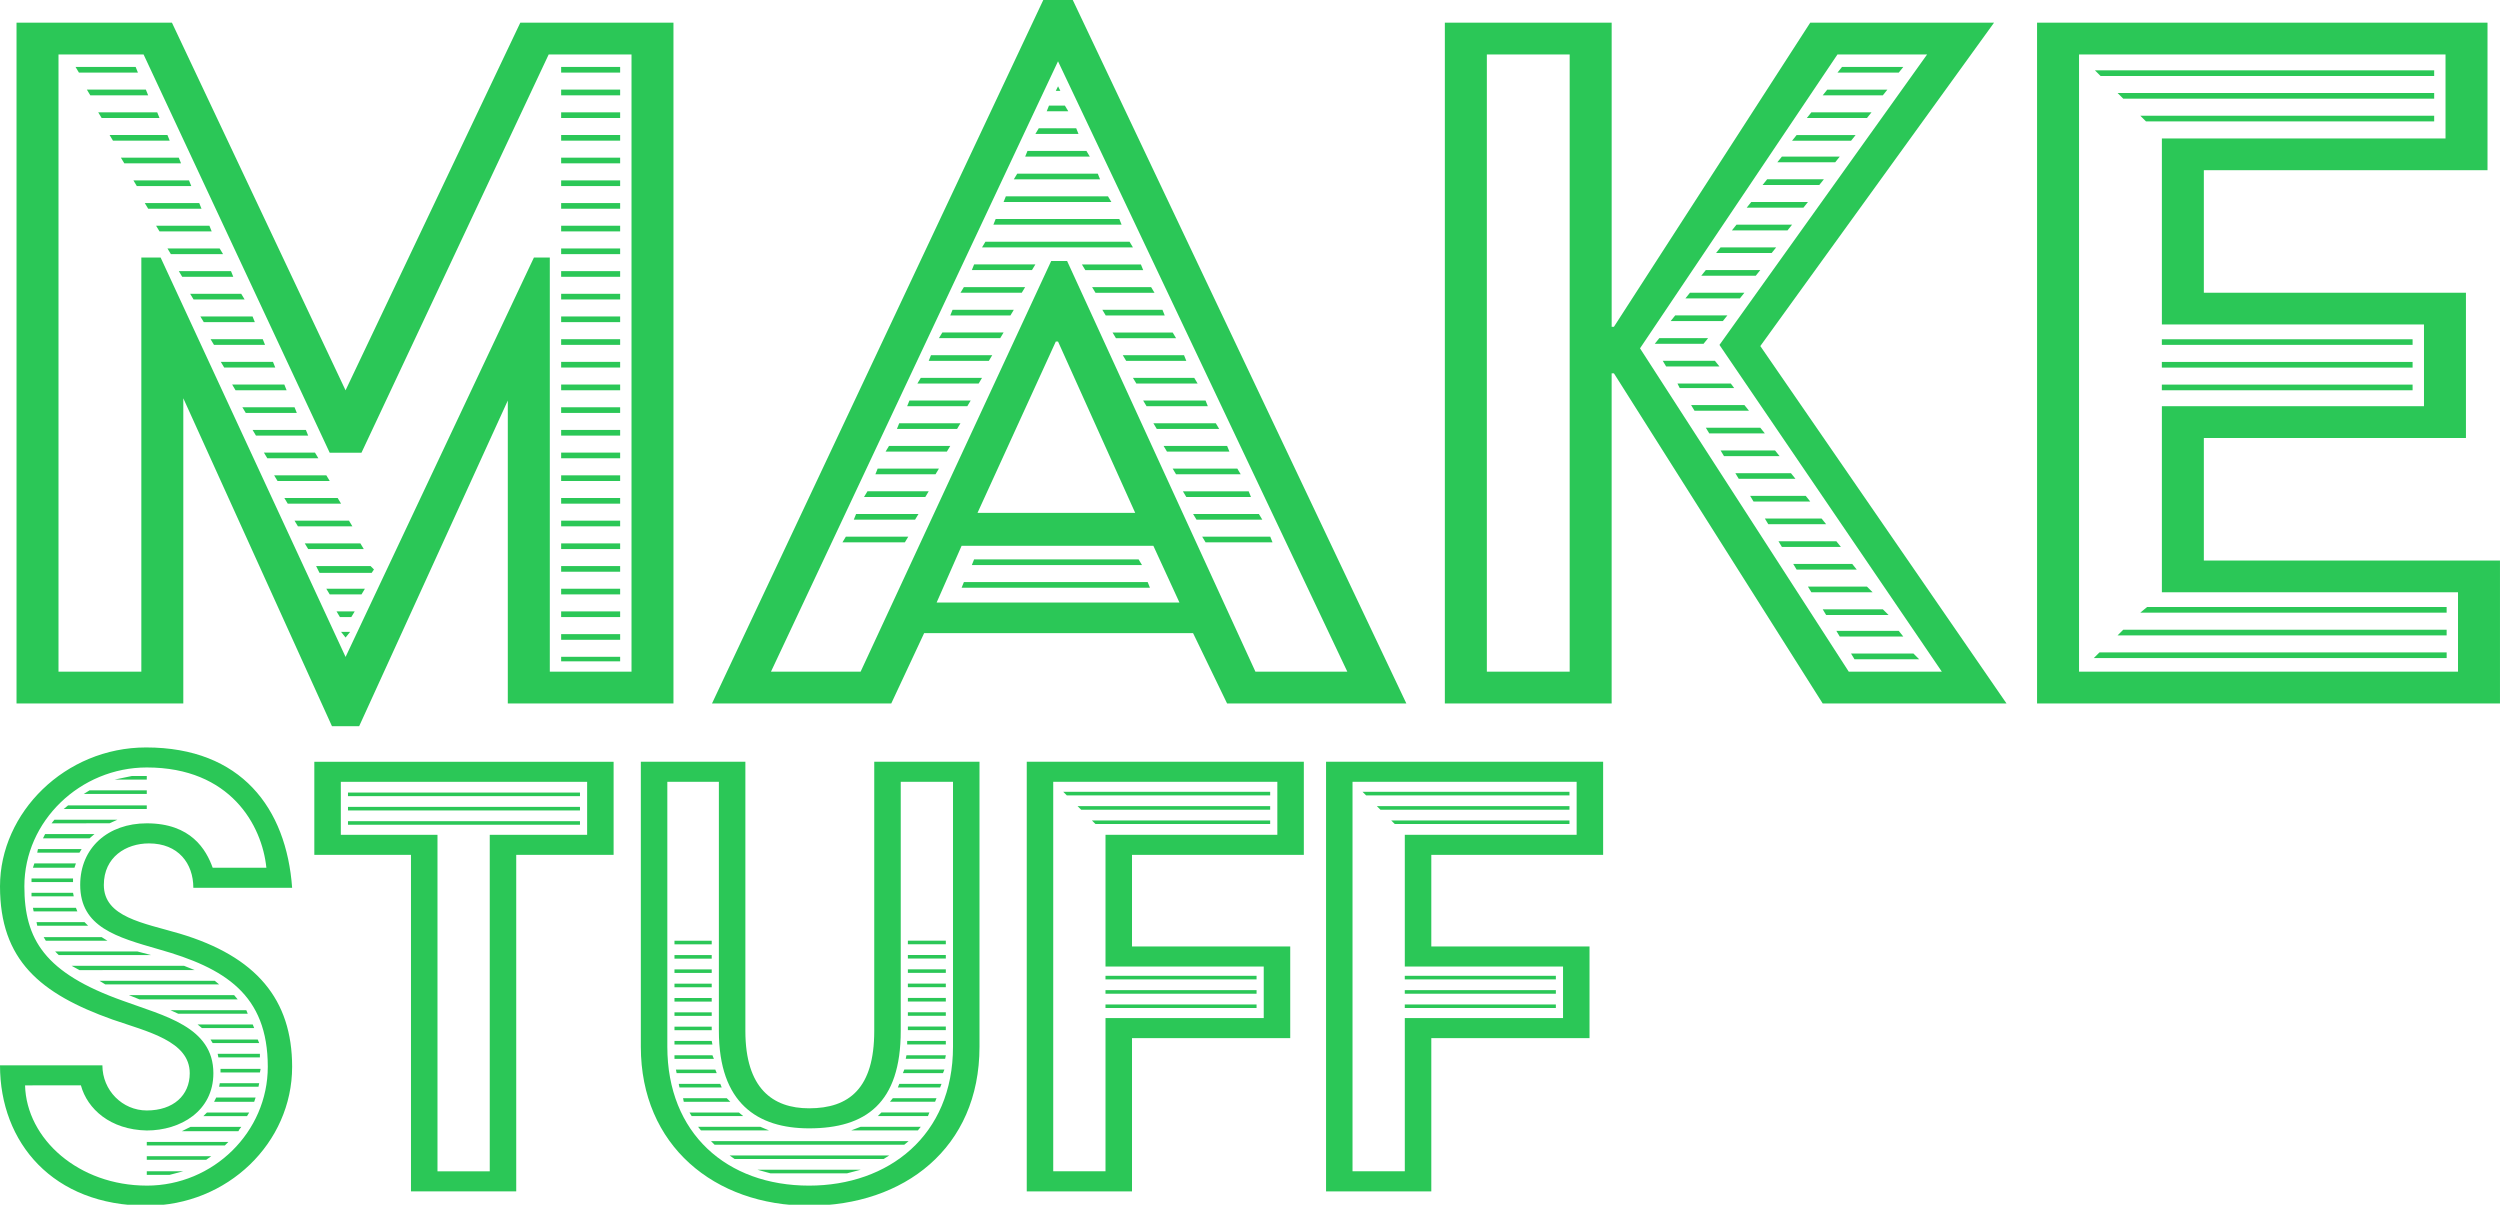 <?xml version="1.0" encoding="UTF-8"?><svg id="Layer_1" xmlns="http://www.w3.org/2000/svg" viewBox="0 0 1231.29 593.34"><defs><style>.cls-1{fill:#2bc757;}</style></defs><g><path class="cls-1" d="M8.14,11.18H84.69l85.5,181.06L256.25,11.18h75.44V346.47h-81.59V197.27l-73.2,160.38h-13.41L90.28,196.15v150.32H8.14V11.18Zm61.47,319.64V126.85h9.5l91.09,196.7,92.76-196.7h7.83v203.97h40.24V26.83h-40.8l-92.2,196.14h-15.65L70.72,26.83H28.81V330.82h40.79ZM37.19,32.97h29.62l1.12,2.79h-29.06l-1.67-2.79Zm5.59,11.17h29.06l1.12,2.8h-28.5l-1.67-2.8Zm5.59,11.18h29.06l1.12,2.79h-28.5l-1.68-2.79Zm5.59,11.17h28.5l1.12,2.8h-27.94l-1.67-2.8Zm5.59,11.18h28.5l1.11,2.79h-27.94l-1.67-2.79Zm6.15,11.17h27.38l1.12,2.79h-26.83l-1.67-2.79Zm5.59,11.17h26.83l1.12,2.8h-26.26l-1.68-2.8Zm5.59,11.18h26.26l1.12,2.79h-25.7l-1.68-2.79Zm5.59,11.17h25.7l1.68,2.79h-25.71l-1.67-2.79Zm5.59,11.17h25.7l1.12,2.8h-25.15l-1.67-2.8Zm5.59,11.18h25.15l1.68,2.79h-25.15l-1.68-2.79Zm5.03,11.17h25.71l1.12,2.79h-25.15l-1.68-2.79Zm5.03,11.18h25.7l1.12,2.79h-25.15l-1.67-2.79Zm5.03,11.17h25.7l1.12,2.79h-25.15l-1.67-2.79Zm5.59,11.17h25.7l1.12,2.8h-25.15l-1.67-2.8Zm5.03,11.18h25.7l1.12,2.79h-25.15l-1.67-2.79Zm5.03,11.17h26.26l1.12,2.79h-25.71l-1.67-2.79Zm5.59,11.17h25.15l1.67,2.8h-25.15l-1.67-2.8Zm5.03,11.18h25.7l1.68,2.79h-25.71l-1.67-2.79Zm5.03,11.17h26.26l1.68,2.8h-26.26l-1.68-2.8Zm31.85,11.18l1.67,2.79h-26.82l-1.68-2.79h26.83Zm5.59,11.17l1.67,2.79h-27.38l-1.67-2.79h27.38Zm5.03,11.17l1.67,1.68-1.12,1.67h-25.7l-1.68-3.35h26.83Zm-2.8,11.18l-1.67,2.79h-15.65l-1.68-2.79h19Zm-5.03,11.17l-1.67,2.79h-5.59l-1.67-2.79h8.94Zm-2.24,10.06l-2.24,2.8-2.23-2.8h4.47ZM276.37,32.97h29.06v2.79h-29.06v-2.79Zm0,11.17h29.06v2.8h-29.06v-2.8Zm0,11.18h29.06v2.79h-29.06v-2.79Zm0,11.17h29.06v2.8h-29.06v-2.8Zm0,11.18h29.06v2.79h-29.06v-2.79Zm0,11.17h29.06v2.79h-29.06v-2.79Zm0,11.17h29.06v2.8h-29.06v-2.8Zm0,11.18h29.06v2.79h-29.06v-2.79Zm0,11.17h29.06v2.79h-29.06v-2.79Zm0,11.17h29.06v2.8h-29.06v-2.8Zm0,11.18h29.06v2.79h-29.06v-2.79Zm0,11.17h29.06v2.79h-29.06v-2.79Zm0,11.18h29.06v2.79h-29.06v-2.79Zm0,11.17h29.06v2.79h-29.06v-2.79Zm0,11.17h29.06v2.8h-29.06v-2.8Zm0,11.18h29.06v2.79h-29.06v-2.79Zm0,11.17h29.06v2.79h-29.06v-2.79Zm0,11.17h29.06v2.8h-29.06v-2.8Zm0,11.18h29.06v2.79h-29.06v-2.79Zm0,11.17h29.06v2.8h-29.06v-2.8Zm0,11.18h29.06v2.79h-29.06v-2.79Zm0,11.17h29.06v2.79h-29.06v-2.79Zm0,11.17h29.06v2.8h-29.06v-2.8Zm0,11.18h29.06v2.79h-29.06v-2.79Zm0,11.17h29.06v2.79h-29.06v-2.79Zm0,11.17h29.06v2.8h-29.06v-2.8Zm0,11.18h29.06v2.24h-29.06v-2.24Z"/><path class="cls-1" d="M513.83,0h14.53l164.29,346.47h-88.29l-16.76-34.65h-132.44l-16.2,34.65h-88.29L513.83,0Zm-89.97,330.82l93.88-202.29h7.82l92.76,202.29h45.26L521.09,30.18l-141.38,300.64h44.15Zm-7.26-66.5h30.74l-1.68,2.79h-30.74l1.68-2.79Zm5.03-11.17h30.74l-1.68,2.79h-30.18l1.12-2.79Zm5.59-11.18h30.18l-1.67,2.8h-30.18l1.68-2.8Zm5.03-11.17h30.18l-1.67,2.79h-29.62l1.12-2.79Zm5.59-11.17h30.18l-1.67,2.79h-30.18l1.68-2.79Zm5.03-11.18h30.18l-1.67,2.8h-29.62l1.12-2.8Zm5.03-11.17h30.18l-1.67,2.79h-29.62l1.12-2.79Zm5.59-11.18h30.18l-1.67,2.8h-30.18l1.68-2.8Zm5.03-11.17h30.18l-1.67,2.79h-29.62l1.12-2.79Zm122.38,121.82l-12.85-27.94h-94.44l-12.3,27.94h119.59Zm-116.79-133h30.18l-1.67,2.79h-30.18l1.68-2.79Zm5.03-11.18h30.18l-1.67,2.8h-29.62l1.12-2.8Zm5.59-11.17h30.18l-1.68,2.79h-30.18l1.68-2.79Zm0,145.29h90.53l1.11,2.79h-92.76l1.12-2.79Zm5.03-156.47h30.18l-1.67,2.79h-29.62l1.12-2.79Zm0,145.29h81.03l1.67,2.8h-83.82l1.12-2.8Zm79.35-22.91l-38-84.38h-1.11l-38.56,84.38h77.68Zm-73.76-133.56h70.97l1.67,2.8h-74.32l1.67-2.8Zm5.03-11.17h60.91l1.12,2.79h-63.15l1.12-2.79Zm5.03-11.18h50.29l1.67,2.8h-53.09l1.12-2.8Zm5.59-11.17h39.68l1.12,2.79h-42.47l1.68-2.79Zm5.03-11.17h29.06l1.68,2.79h-31.85l1.12-2.79Zm5.59-11.18h18.44l1.12,2.8h-21.24l1.67-2.8Zm5.03-11.17h7.82l1.68,2.79h-10.62l1.12-2.79Zm4.47-9.5l1.12,2.24h-2.23l1.11-2.24Zm11.74,87.74h29.06l1.12,2.79h-28.5l-1.68-2.79Zm5.03,11.17h29.06l1.67,2.79h-29.06l-1.67-2.79Zm5.03,11.17h29.62l1.12,2.8h-29.06l-1.67-2.8Zm5.03,11.18h29.62l1.67,2.79h-29.62l-1.67-2.79Zm5.03,11.17h30.18l1.12,2.79h-29.61l-1.68-2.79Zm5.03,11.17h30.18l1.67,2.8h-30.18l-1.68-2.8Zm5.03,11.18h30.73l1.12,2.79h-30.18l-1.67-2.79Zm5.03,11.17h30.74l1.67,2.8h-30.74l-1.67-2.8Zm36.32,11.18l1.12,2.79h-30.74l-1.67-2.79h31.29Zm5.03,11.17l1.67,2.79h-31.85l-1.67-2.79h31.85Zm5.59,11.17l1.12,2.8h-31.85l-1.67-2.8h32.41Zm5.03,11.18l1.68,2.79h-32.41l-1.68-2.79h32.41Zm5.59,11.17l1.12,2.79h-32.97l-1.67-2.79h33.53Z"/><path class="cls-1" d="M711.62,11.18h82.15V160.94h1.12L891.56,11.18h90.53l-115.11,159.26,121.26,176.03h-90.53l-102.83-162.61h-1.12v162.61h-82.15V11.18Zm61.47,319.64V26.83h-40.79V330.82h40.79Zm137.47,0h45.83l-109.53-160.94L949.12,26.83h-44.15l-97.24,144.73,102.82,159.26Zm-93.32-164.29h24.03l-2.24,2.79h-24.03l2.24-2.79Zm1.67,11.17h25.71l2.24,2.8h-26.26l-1.68-2.8Zm6.15-22.35h25.7l-2.24,2.79h-25.7l2.24-2.79Zm1.12,33.53h26.26l1.67,2.24h-26.82l-1.12-2.24Zm6.15-44.71h26.82l-2.24,2.8h-26.82l2.24-2.8Zm.56,55.33h26.26l2.24,2.79h-26.82l-1.68-2.79Zm7.26-66.5h26.83l-2.24,2.79h-26.83l2.24-2.79Zm0,77.68h26.83l2.24,2.79h-27.38l-1.68-2.79Zm7.26-88.85h27.38l-2.23,2.79h-27.38l2.23-2.79Zm0,100.03h26.83l2.24,2.8h-27.38l-1.68-2.8Zm7.83-111.2h27.38l-2.24,2.8h-27.38l2.24-2.8Zm-.56,122.38h27.38l2.24,2.79h-27.94l-1.68-2.79Zm7.83-133.56h27.94l-2.23,2.79h-27.94l2.24-2.79Zm26.83,144.73l2.23,2.8h-27.94l-1.67-2.8h27.38Zm-19-155.91h27.94l-2.24,2.8h-27.94l2.24-2.8Zm26.82,167.09l2.24,2.79h-28.5l-1.67-2.79h27.94Zm-19.56-178.26h28.5l-2.24,2.79h-28.5l2.24-2.79Zm26.82,189.44l2.24,2.79h-29.06l-1.68-2.79h28.5Zm-19.56-200.06h29.06l-2.24,2.8h-29.06l2.24-2.8Zm27.38,211.23l2.24,2.8h-29.62l-1.68-2.8h29.06Zm-20.12-222.41h29.62l-2.24,2.79h-29.62l2.24-2.79Zm27.38,233.59l2.79,2.79h-30.18l-1.68-2.79h29.06Zm-19.56-244.77h29.62l-2.24,2.8h-29.61l2.23-2.8Zm27.38,255.94l2.8,2.79h-30.74l-1.67-2.79h29.61Zm7.83,10.62l2.24,2.79h-31.29l-1.68-2.79h30.74Zm-27.94-277.73h30.18l-2.24,2.79h-30.18l2.24-2.79Zm35.2,288.91l2.79,2.8h-31.85l-1.68-2.8h30.74Z"/><path class="cls-1" d="M1003.29,11.18h221.85V83.83h-139.71v60.35h129.09v71.53h-129.09v60.35h145.85v70.41h-228V11.18Zm207.32,319.64v-39.12h-145.85v-91.65h129.09v-40.24h-129.09V68.18h139.7V26.83h-180.5V330.82h186.64Zm-176.59-9.5h171v2.79h-173.79l2.79-2.79Zm-2.24-286.68h167.09v2.8h-164.29l-2.8-2.8Zm11.18,11.18h155.91v2.79h-153.12l-2.79-2.79Zm2.79,264.32h159.26v2.79h-162.06l2.79-2.79Zm8.38-253.15h144.74v2.8h-141.94l-2.8-2.8Zm3.35,241.97h147.53v2.79h-150.88l3.35-2.79Zm7.26-131.88h123.5v2.79h-123.5v-2.79Zm0,11.17h123.5v2.79h-123.5v-2.79Zm0,11.17h123.5v2.8h-123.5v-2.8Z"/></g><g><path class="cls-1" d="M50.43,524.7c0,12.34,9.87,22.22,21.86,22.22,13.05,0,21.16-7.41,21.16-18.34,0-15.87-20.81-20.45-38.08-26.45C19.75,489.44,0,472.87,0,436.54s32.09-68.41,71.94-68.41c46.9,0,69.12,29.97,71.94,69.12h-48.66c0-11.99-7.41-21.86-21.86-21.86-11.28,0-22.22,6.7-22.22,20.45,0,15.87,19.4,18.69,37.38,23.98,37.73,11.28,55.36,32.44,55.36,65.59,0,37.38-31.74,68.41-71.59,68.41-46.2,0-72.29-31.03-72.29-69.12H50.43Zm21.86,59.24c32.8,0,59.6-26.45,59.6-58.54,0-35.62-21.16-48.66-53.6-57.83-20.81-5.99-38.79-10.93-38.79-31.74,0-18.34,13.75-30.33,32.8-30.33,21.86,0,29.27,13.05,32.44,21.86h26.45c-2.12-20.81-17.63-49.37-58.89-49.37-32.8,0-60.3,26.45-60.3,58.54,0,26.09,9.87,42.67,48.66,56.42,20.1,7.41,44.43,12.7,44.43,35.62,0,18.69-16.22,28.21-32.8,28.21-17.98-.35-29.27-10.58-32.44-22.22H12.34c.71,26.45,26.45,49.37,59.95,49.37ZM15.52,432.66h20.45v1.76H15.52v-1.76Zm0,7.05h20.45l.35,1.76H15.52v-1.76Zm1.41-14.46h20.45l-.71,2.12H16.22l.7-2.12Zm-.7,21.86h21.16l.7,1.76H16.57l-.35-1.76Zm1.76,7.05h23.63l-.35-.35,2.12,2.12H18.34l-.35-1.76Zm.7-35.97h21.51l-1.06,1.76H18.34l.35-1.76Zm3.53-7.41h24.33l-2.47,2.12H21.16l1.06-2.12Zm-.71,50.78h28.56l2.82,1.76H22.57l-1.06-1.76Zm5.29-57.83h31.03l-3.88,1.76H25.39l1.41-1.76Zm.35,64.89h40.55l6.7,1.76H28.92l-1.76-1.76Zm6.35-71.94h38.79v1.76H31.39l2.12-1.76Zm1.76,78.99h55.36l5.29,2.12H39.14l-3.88-2.12Zm8.82-86.4h28.21v1.76h-31.03l2.82-1.76Zm61.71,93.8l2.12,1.76H51.84l-2.82-1.76h56.77Zm-40.91-100.86h7.41v1.76h-15.87l8.46-1.76Zm50.43,107.91l1.76,2.12h-48.31l-5.29-2.12h51.84Zm-43.02,72.29h40.2l-1.76,1.76h-38.44v-1.76Zm0,7.05h31.74l-2.47,1.76h-29.27v-1.76Zm0,7.41h17.98l-6.7,1.76h-11.28v-1.76Zm49.02-79.34l.7,1.76h-34.21l-3.88-1.76h37.38Zm-27.51,57.48h25.04l-1.06,1.41-.35,.71h-27.86l4.23-2.12Zm30.68-50.43l.7,1.76h-25.74l-2.12-1.76h27.15Zm-22.57,43.37h20.81l-1.06,1.76h-21.51l1.76-1.76Zm1.76-35.97h23.27l.71,1.76h-22.92l-1.06-1.76Zm2.82,28.56h19.4l-.71,2.12h-19.75l1.06-2.12Zm.7-21.51h20.81v1.76h-20.45l-.35-1.76Zm1.06,14.46h19.4l-.35,1.76h-19.4l.35-1.76Zm.35-7.05h19.75l-.35,1.76h-19.4v-1.76Z"/><path class="cls-1" d="M202.42,421.03h-47.61v-45.84h147.4v45.84h-47.96v165.74h-51.84v-165.74Zm38.79,155.87v-165.74h47.96v-26.1h-121.31v26.1h47.61v165.74h25.74Zm-69.82-186.55h114.26v1.76h-114.26v-1.76Zm0,7.05h114.26v1.76h-114.26v-1.76Zm0,7.05h114.26v1.76h-114.26v-1.76Z"/><path class="cls-1" d="M315.62,375.18h51.49v132.59c0,28.21,13.4,38.09,31.38,38.09,19.75,0,32.09-9.87,32.09-38.09v-132.59h51.84v140.35c0,50.08-37.38,78.29-83.93,78.29s-82.87-29.62-82.87-78.29v-140.35Zm82.87,208.76c39.14,0,70.88-24.69,70.88-68.41v-130.48h-25.74v122.72c0,35.62-17.28,47.96-45.14,47.96-25.39,0-44.43-12.34-44.43-47.96v-122.72h-25.39v130.48c0,42.67,29.27,68.41,69.82,68.41Zm-66.3-120.6h18.34v1.76h-18.34v-1.76Zm0,7.05h18.34v1.76h-18.34v-1.76Zm0,7.05h18.34v1.76h-18.34v-1.76Zm0,7.05h18.34v1.76h-18.34v-1.76Zm0,7.05h18.34v1.76h-18.34v-1.76Zm0,7.05h18.34v1.76h-18.34v-1.76Zm0,7.05h18.34v1.76h-18.34v-1.76Zm0,7.05h18.34l.35,1.76h-18.69v-1.76Zm0,7.05h18.69l.71,1.76h-19.4v-1.76Zm.7,7.05h19.4l.71,1.76h-19.75l-.35-1.76Zm1.41,7.05h20.45l.7,1.76h-20.81l-.35-1.76Zm2.12,7.05h21.51l1.76,1.76h-22.92l-.35-1.76Zm3.17,7.05h24.33l2.12,1.76h-25.39l-1.06-1.76Zm34.91,7.05l4.23,1.76h-33.5l-1.41-1.76h30.68Zm73,7.05l-2.12,1.76h-93.45l-1.76-1.76h97.33Zm-9.52,7.05l-2.82,1.76h-73.35l-2.47-1.76h78.64Zm-14.11,7.05l-6.7,1.76h-37.73l-6.35-1.76h50.78Zm0-21.16h29.62l-1.41,1.76h-32.8l4.58-1.76Zm10.23-7.05h23.63l-.7,1.76h-24.69l1.76-1.76Zm5.64-7.05h21.51l-.71,1.76h-22.22l1.41-1.76Zm3.17-7.05h20.81l-.7,1.76h-20.81l.7-1.76Zm2.47-7.05h19.75l-.7,1.76h-19.75l.71-1.76Zm1.06-7.05h19.4l-.35,1.76h-19.4l.35-1.76Zm.35-7.05h19.04v1.76h-19.04v-1.76Zm.35-49.37h18.69v1.76h-18.69v-1.76Zm0,7.05h18.69v1.76h-18.69v-1.76Zm0,7.05h18.69v1.76h-18.69v-1.76Zm0,7.05h18.69v1.76h-18.69v-1.76Zm0,7.05h18.69v1.76h-18.69v-1.76Zm0,7.05h18.69v1.76h-18.69v-1.76Zm0,7.05h18.69v1.76h-18.69v-1.76Z"/><path class="cls-1" d="M505.69,375.18h136.47v45.84h-84.63v45.14h77.93v45.14h-77.93v75.47h-51.84v-211.58Zm38.79,201.71v-75.47h77.93v-25.39h-77.93v-64.89h84.63v-26.1h-110.38v191.84h25.74Zm-20.81-186.9h101.91v1.76h-100.15l-1.76-1.76Zm7.05,7.05h94.86v1.76h-93.1l-1.76-1.76Zm7.05,7.05h87.81v1.76h-86.04l-1.76-1.76Zm6.7,76.52h74.41v1.76h-74.41v-1.76Zm0,7.05h74.41v1.76h-74.41v-1.76Zm0,7.05h74.41v1.76h-74.41v-1.76Z"/><path class="cls-1" d="M653.1,375.18h136.47v45.84h-84.63v45.14h77.93v45.14h-77.93v75.47h-51.84v-211.58Zm38.79,201.71v-75.47h77.93v-25.39h-77.93v-64.89h84.63v-26.1h-110.38v191.84h25.74Zm-20.81-186.9h101.91v1.76h-100.15l-1.76-1.76Zm7.05,7.05h94.86v1.76h-93.1l-1.76-1.76Zm7.05,7.05h87.81v1.76h-86.04l-1.76-1.76Zm6.7,76.52h74.41v1.76h-74.41v-1.76Zm0,7.05h74.41v1.76h-74.41v-1.76Zm0,7.05h74.41v1.76h-74.41v-1.76Z"/></g></svg>